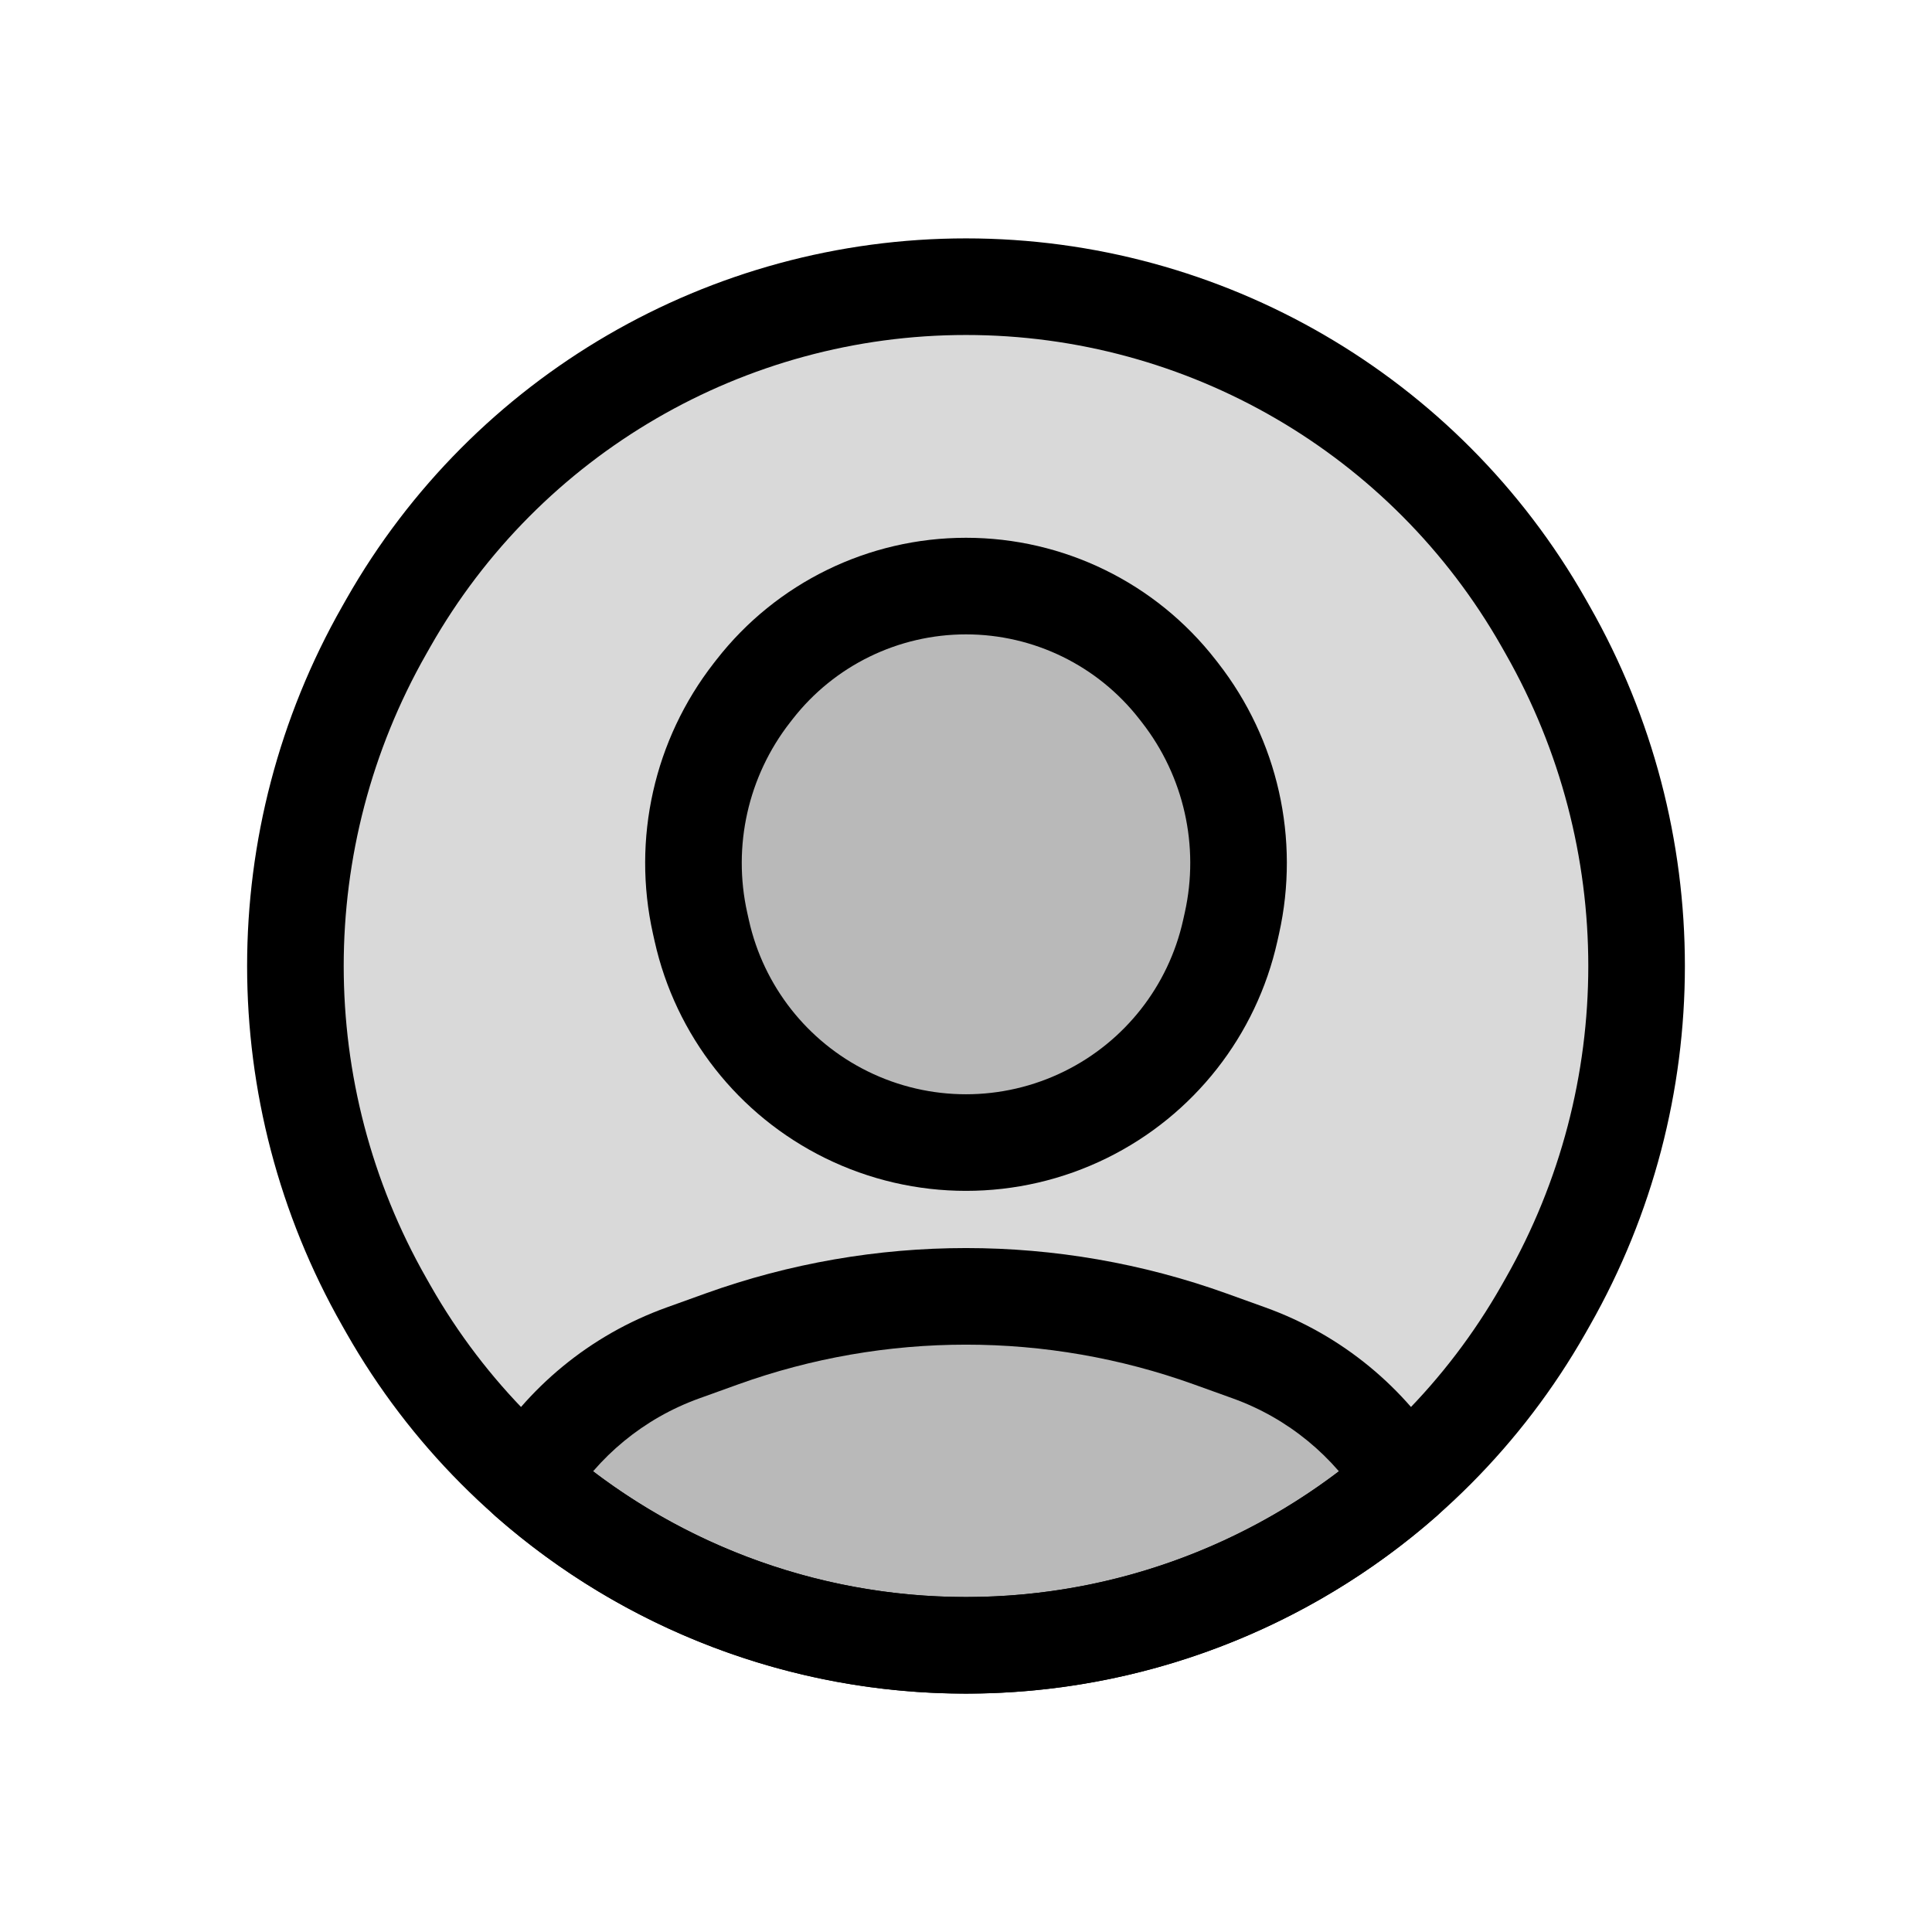 <svg viewBox="0 0 80 80" fill="none">
  <path d="M64.089 26.093C68.994 34.715 68.994 45.285 64.089 53.907L63.911 54.221C59.02 62.818 49.891 68.129 40 68.129C30.109 68.129 20.98 62.818 16.089 54.221L15.911 53.907C11.006 45.285 11.006 34.715 15.911 26.093L16.089 25.779C20.98 17.182 30.109 11.871 40 11.871C49.891 11.871 59.02 17.182 63.911 25.779L64.089 26.093Z" fill="currentColor" fill-opacity="0.15" stroke="currentColor" stroke-width="4" stroke-linecap="square" />
  <path fill-rule="evenodd" clip-rule="evenodd" d="M58.166 61.277C53.219 65.627 46.789 68.129 40 68.129C33.211 68.129 26.78 65.627 21.834 61.278C23.288 58.896 25.531 57.01 28.28 56.021L29.883 55.444C36.423 53.091 43.578 53.091 50.117 55.444L51.72 56.021C54.469 57.01 56.712 58.895 58.166 61.277ZM44.958 46.155C48.002 44.654 50.203 41.854 50.941 38.54L51.011 38.227C51.756 34.886 50.969 31.388 48.866 28.688L48.756 28.547C46.653 25.846 43.422 24.268 40 24.268C36.578 24.268 33.347 25.846 31.244 28.547L31.134 28.688C29.031 31.388 28.245 34.886 28.989 38.227L29.059 38.54C29.798 41.854 31.998 44.654 35.042 46.155C38.168 47.696 41.832 47.696 44.958 46.155Z" fill="currentColor" fill-opacity="0.15" />
  <path d="M58.166 61.277L59.487 62.779C60.217 62.137 60.38 61.064 59.873 60.234L58.166 61.277ZM21.834 61.278L20.127 60.235C19.62 61.065 19.783 62.138 20.513 62.78L21.834 61.278ZM28.28 56.021L27.603 54.139H27.603L28.28 56.021ZM29.883 55.444L29.206 53.562H29.206L29.883 55.444ZM50.117 55.444L49.44 57.326L50.117 55.444ZM51.72 56.021L52.397 54.139V54.139L51.72 56.021ZM50.941 38.54L48.989 38.105V38.105L50.941 38.54ZM44.958 46.155L44.073 44.361L44.958 46.155ZM51.011 38.227L52.963 38.662L52.963 38.662L51.011 38.227ZM48.866 28.688L47.288 29.917L48.866 28.688ZM48.756 28.547L50.334 27.318V27.318L48.756 28.547ZM31.244 28.547L32.822 29.776L32.822 29.776L31.244 28.547ZM31.134 28.688L29.556 27.459L29.556 27.459L31.134 28.688ZM28.989 38.227L27.037 38.662V38.662L28.989 38.227ZM29.059 38.54L31.011 38.105L31.011 38.105L29.059 38.54ZM35.042 46.155L35.927 44.361L35.042 46.155ZM56.846 59.775C52.258 63.809 46.295 66.129 40 66.129V70.129C47.283 70.129 54.181 67.444 59.487 62.779L56.846 59.775ZM40 66.129C33.705 66.129 27.742 63.809 23.154 59.776L20.513 62.78C25.819 67.445 32.717 70.129 40 70.129V66.129ZM27.603 54.139C24.414 55.286 21.813 57.474 20.127 60.235L23.54 62.32C24.763 60.317 26.647 58.734 28.958 57.903L27.603 54.139ZM29.206 53.562L27.603 54.139L28.958 57.903L30.56 57.326L29.206 53.562ZM50.794 53.562C43.817 51.052 36.183 51.052 29.206 53.562L30.56 57.326C36.662 55.13 43.338 55.13 49.44 57.326L50.794 53.562ZM52.397 54.139L50.794 53.562L49.44 57.326L51.043 57.903L52.397 54.139ZM59.873 60.234C58.187 57.474 55.586 55.286 52.397 54.139L51.043 57.903C53.353 58.734 55.237 60.317 56.46 62.319L59.873 60.234ZM48.989 38.105C48.382 40.827 46.575 43.128 44.073 44.361L45.842 47.949C49.43 46.18 52.023 42.88 52.893 38.975L48.989 38.105ZM49.059 37.791L48.989 38.105L52.893 38.975L52.963 38.662L49.059 37.791ZM47.288 29.917C49.024 32.146 49.674 35.034 49.059 37.791L52.963 38.662C53.838 34.739 52.914 30.63 50.444 27.459L47.288 29.917ZM47.178 29.776L47.288 29.917L50.444 27.459L50.334 27.318L47.178 29.776ZM40 26.268C42.806 26.268 45.454 27.562 47.178 29.776L50.334 27.318C47.852 24.131 44.039 22.268 40 22.268V26.268ZM32.822 29.776C34.546 27.562 37.195 26.268 40 26.268V22.268C35.961 22.268 32.148 24.131 29.666 27.318L32.822 29.776ZM32.712 29.917L32.822 29.776L29.666 27.318L29.556 27.459L32.712 29.917ZM30.941 37.791C30.327 35.034 30.976 32.146 32.712 29.917L29.556 27.459C27.087 30.63 26.163 34.739 27.037 38.662L30.941 37.791ZM31.011 38.105L30.941 37.791L27.037 38.662L27.107 38.975L31.011 38.105ZM35.927 44.361C33.426 43.128 31.618 40.827 31.011 38.105L27.107 38.975C27.977 42.88 30.57 46.18 34.158 47.949L35.927 44.361ZM44.073 44.361C41.505 45.628 38.495 45.628 35.927 44.361L34.158 47.949C37.841 49.765 42.159 49.765 45.842 47.949L44.073 44.361Z" fill="currentColor" />
</svg>